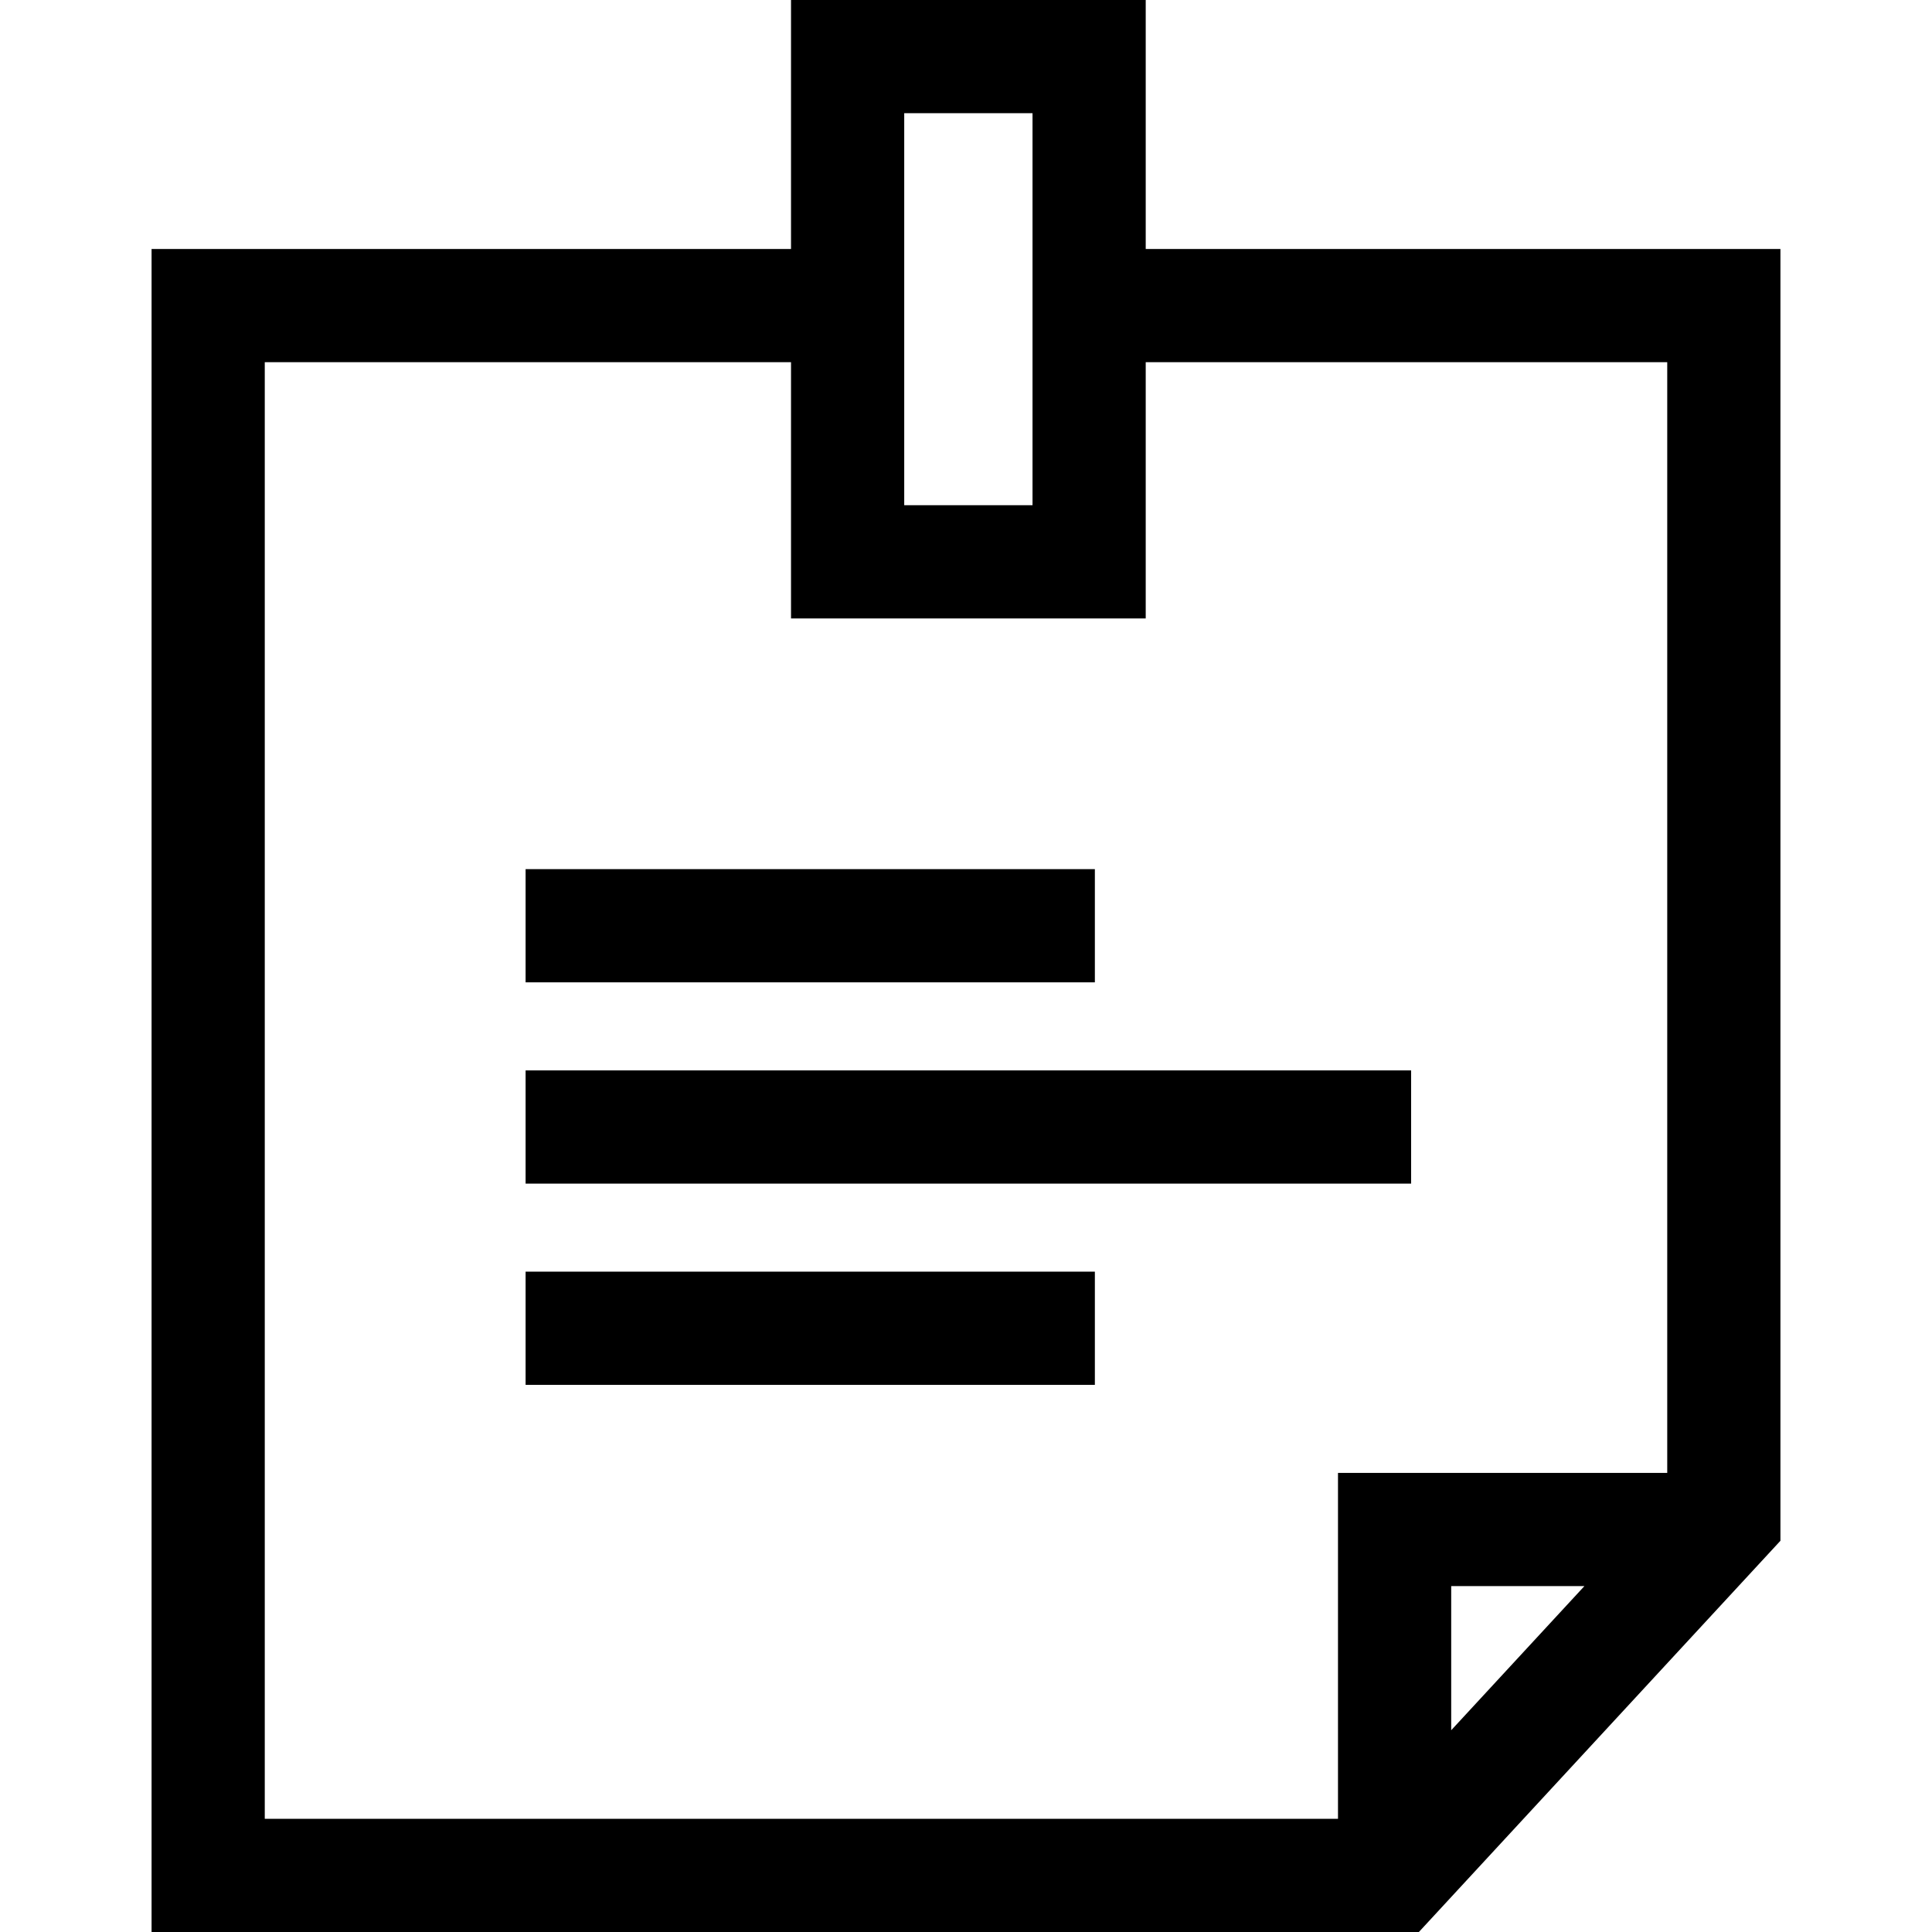 <?xml version="1.0" encoding="iso-8859-1"?>
<!-- Generator: Adobe Illustrator 19.0.0, SVG Export Plug-In . SVG Version: 6.00 Build 0)  -->
<svg version="1.1" id="Capa_1" xmlns="http://www.w3.org/2000/svg" xmlns:xlink="http://www.w3.org/1999/xlink" x="0px" y="0px"
	 viewBox="0 0 512 512" style="enable-background:new 0 0 512 512;" xml:space="preserve">
<g>
	<g>
		<path d="M303.628,65.988V0h-94v65.988H40.167V512H376.02l95.813-103.679V65.988H303.628z M239.628,30h34v103.889h-34V30z
			 M384.583,458.532v-38.199h35.301L384.583,458.532z M441.834,390.333h-87.251V482H70.167V95.988h139.461v67.9h94v-67.9h138.206
			V390.333z"/>
	</g>
</g>
<g>
	<g>
		<rect x="139.29" y="230.33" width="150.86" height="30"/>
	</g>
</g>
<g>
	<g>
		<rect x="139.29" y="283.67" width="234.67" height="30"/>
	</g>
</g>
<g>
	<g>
		<rect x="139.29" y="337" width="150.86" height="30"/>
	</g>
</g>
<g>
</g>
<g>
</g>
<g>
</g>
<g>
</g>
<g>
</g>
<g>
</g>
<g>
</g>
<g>
</g>
<g>
</g>
<g>
</g>
<g>
</g>
<g>
</g>
<g>
</g>
<g>
</g>
<g>
</g>
</svg>
